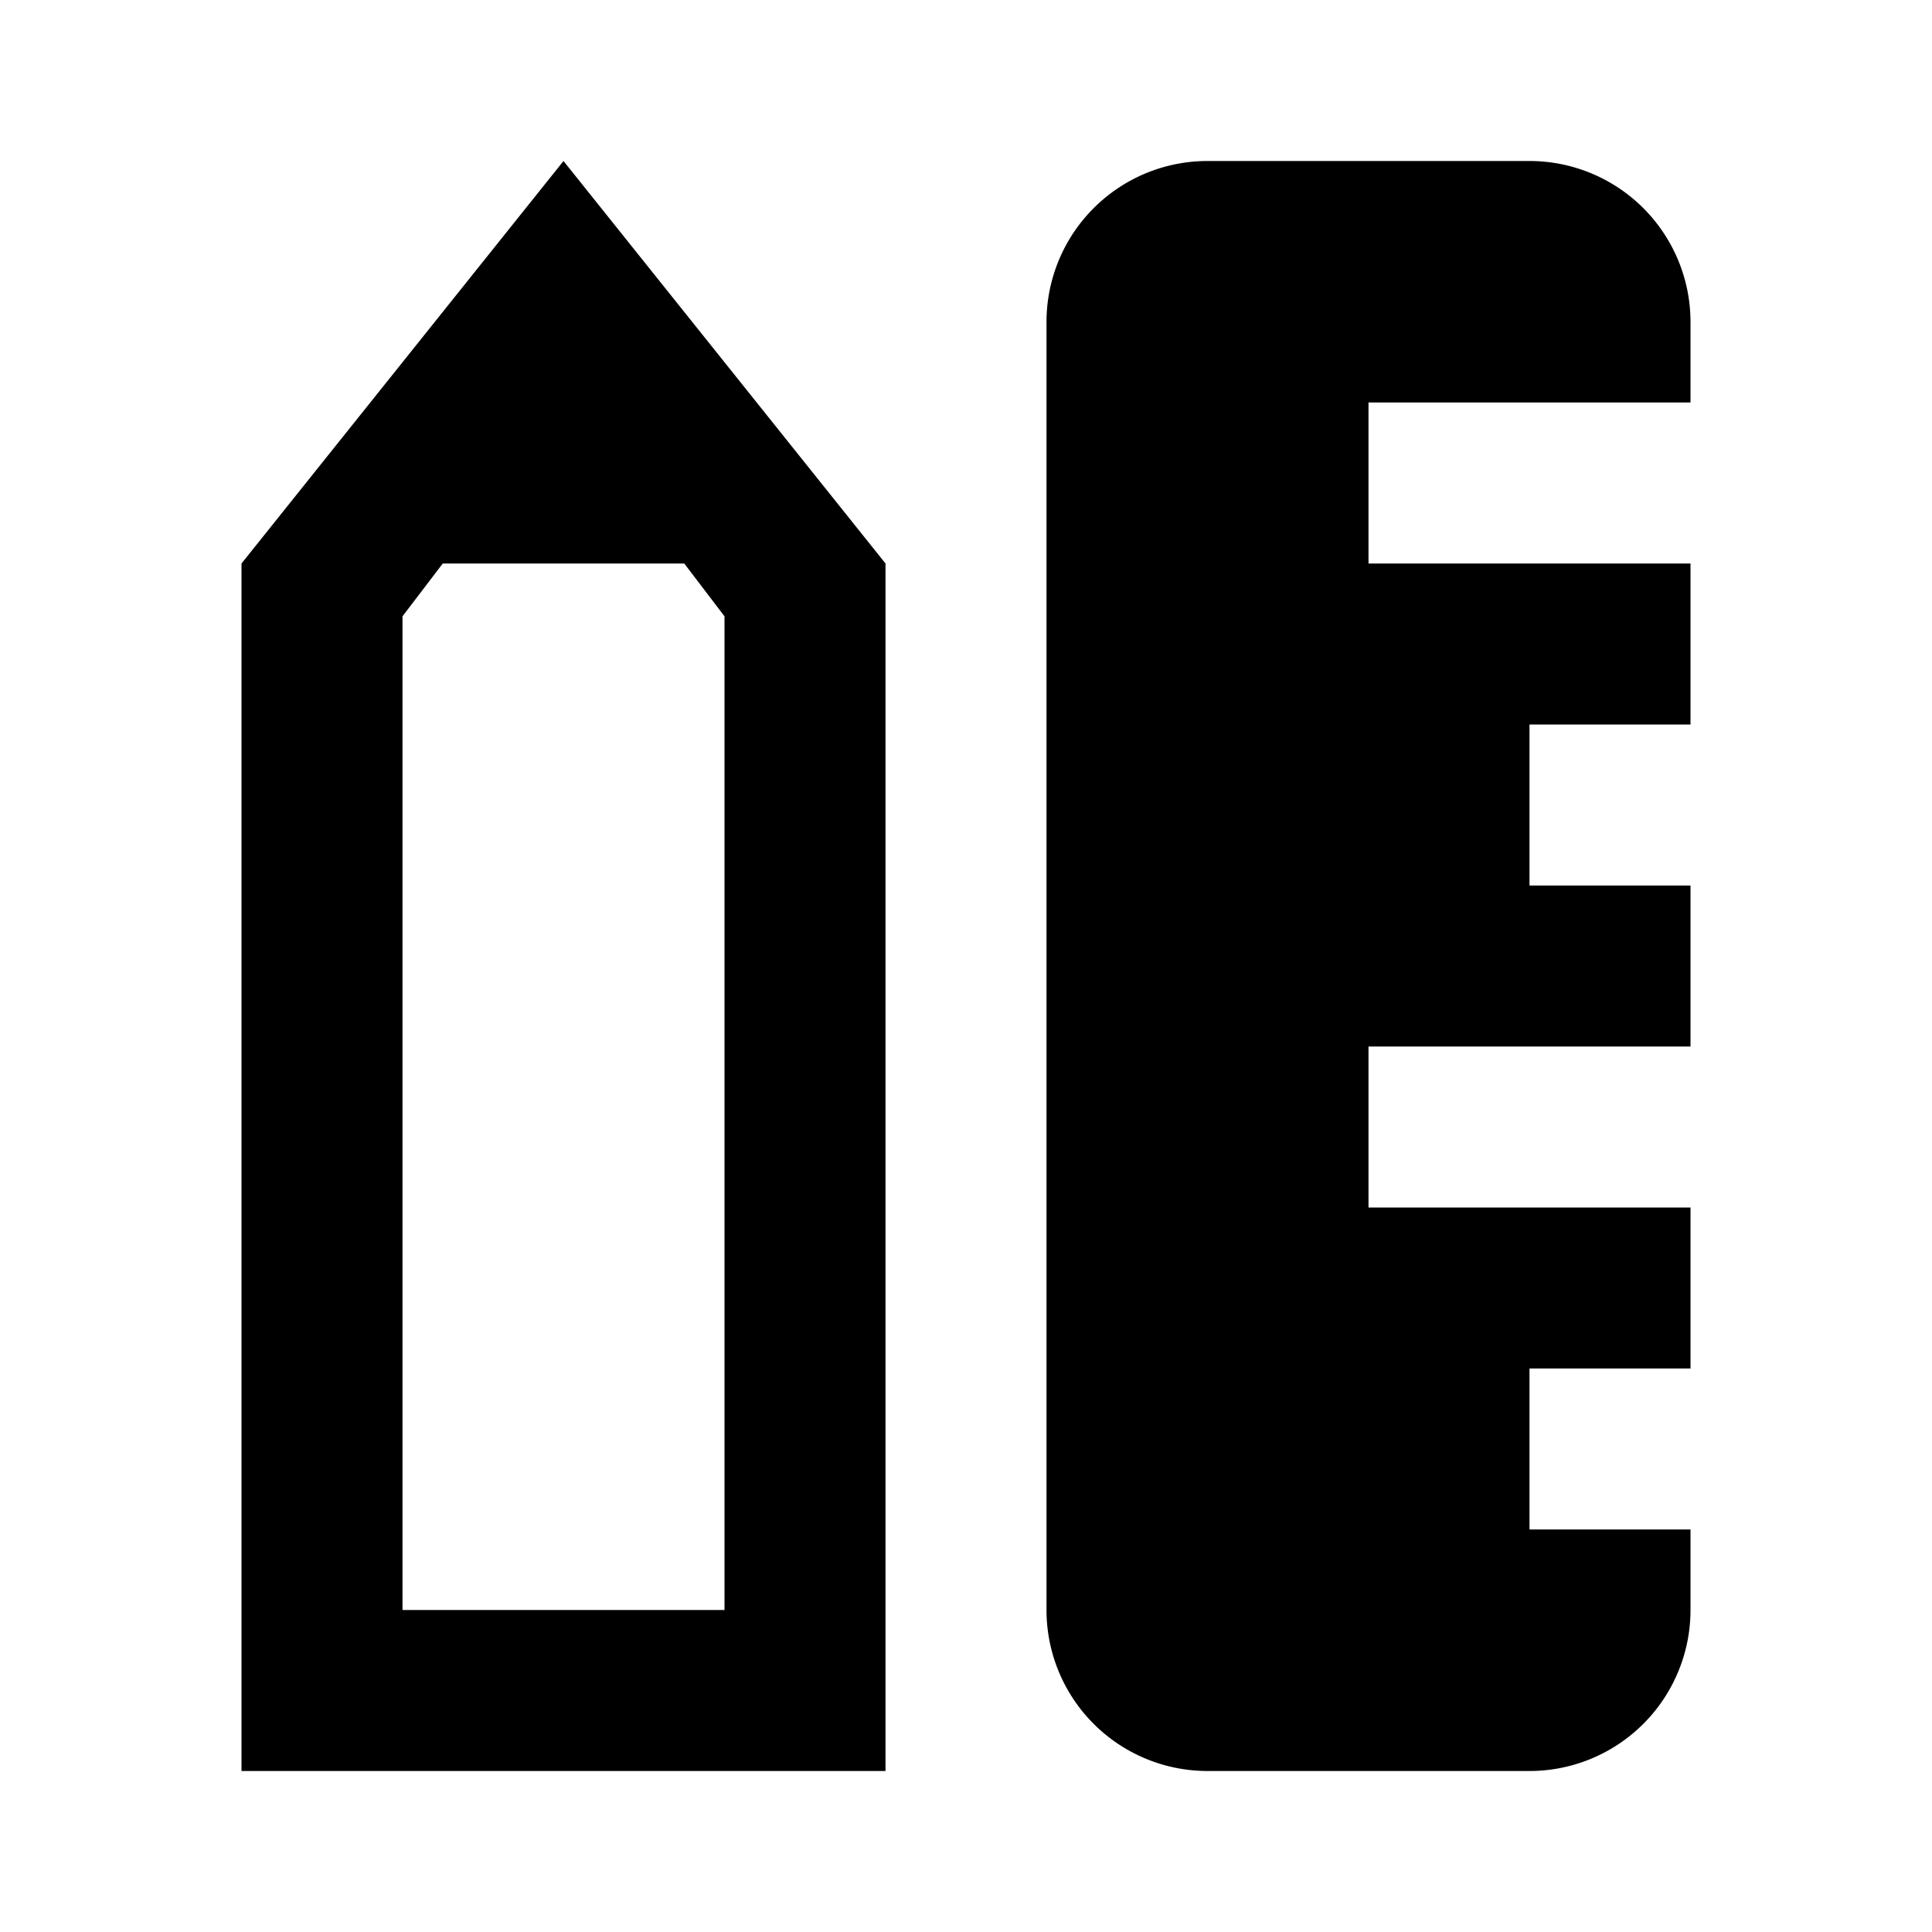 <svg xmlns="http://www.w3.org/2000/svg" viewBox="0 0 24 24"><path d="M7 2L3 7v15h8V7zm8 0a2 2 0 0 0-2 2v16a2 2 0 0 0 2 2h4a2 2 0 0 0 2-2v-1h-2v-2h2v-2h-4v-2h4v-2h-2V9h2V7h-4V5h4V4a2 2 0 0 0-2-2zM5.5 7h3l.5.656V20H5V7.656z"/></svg>